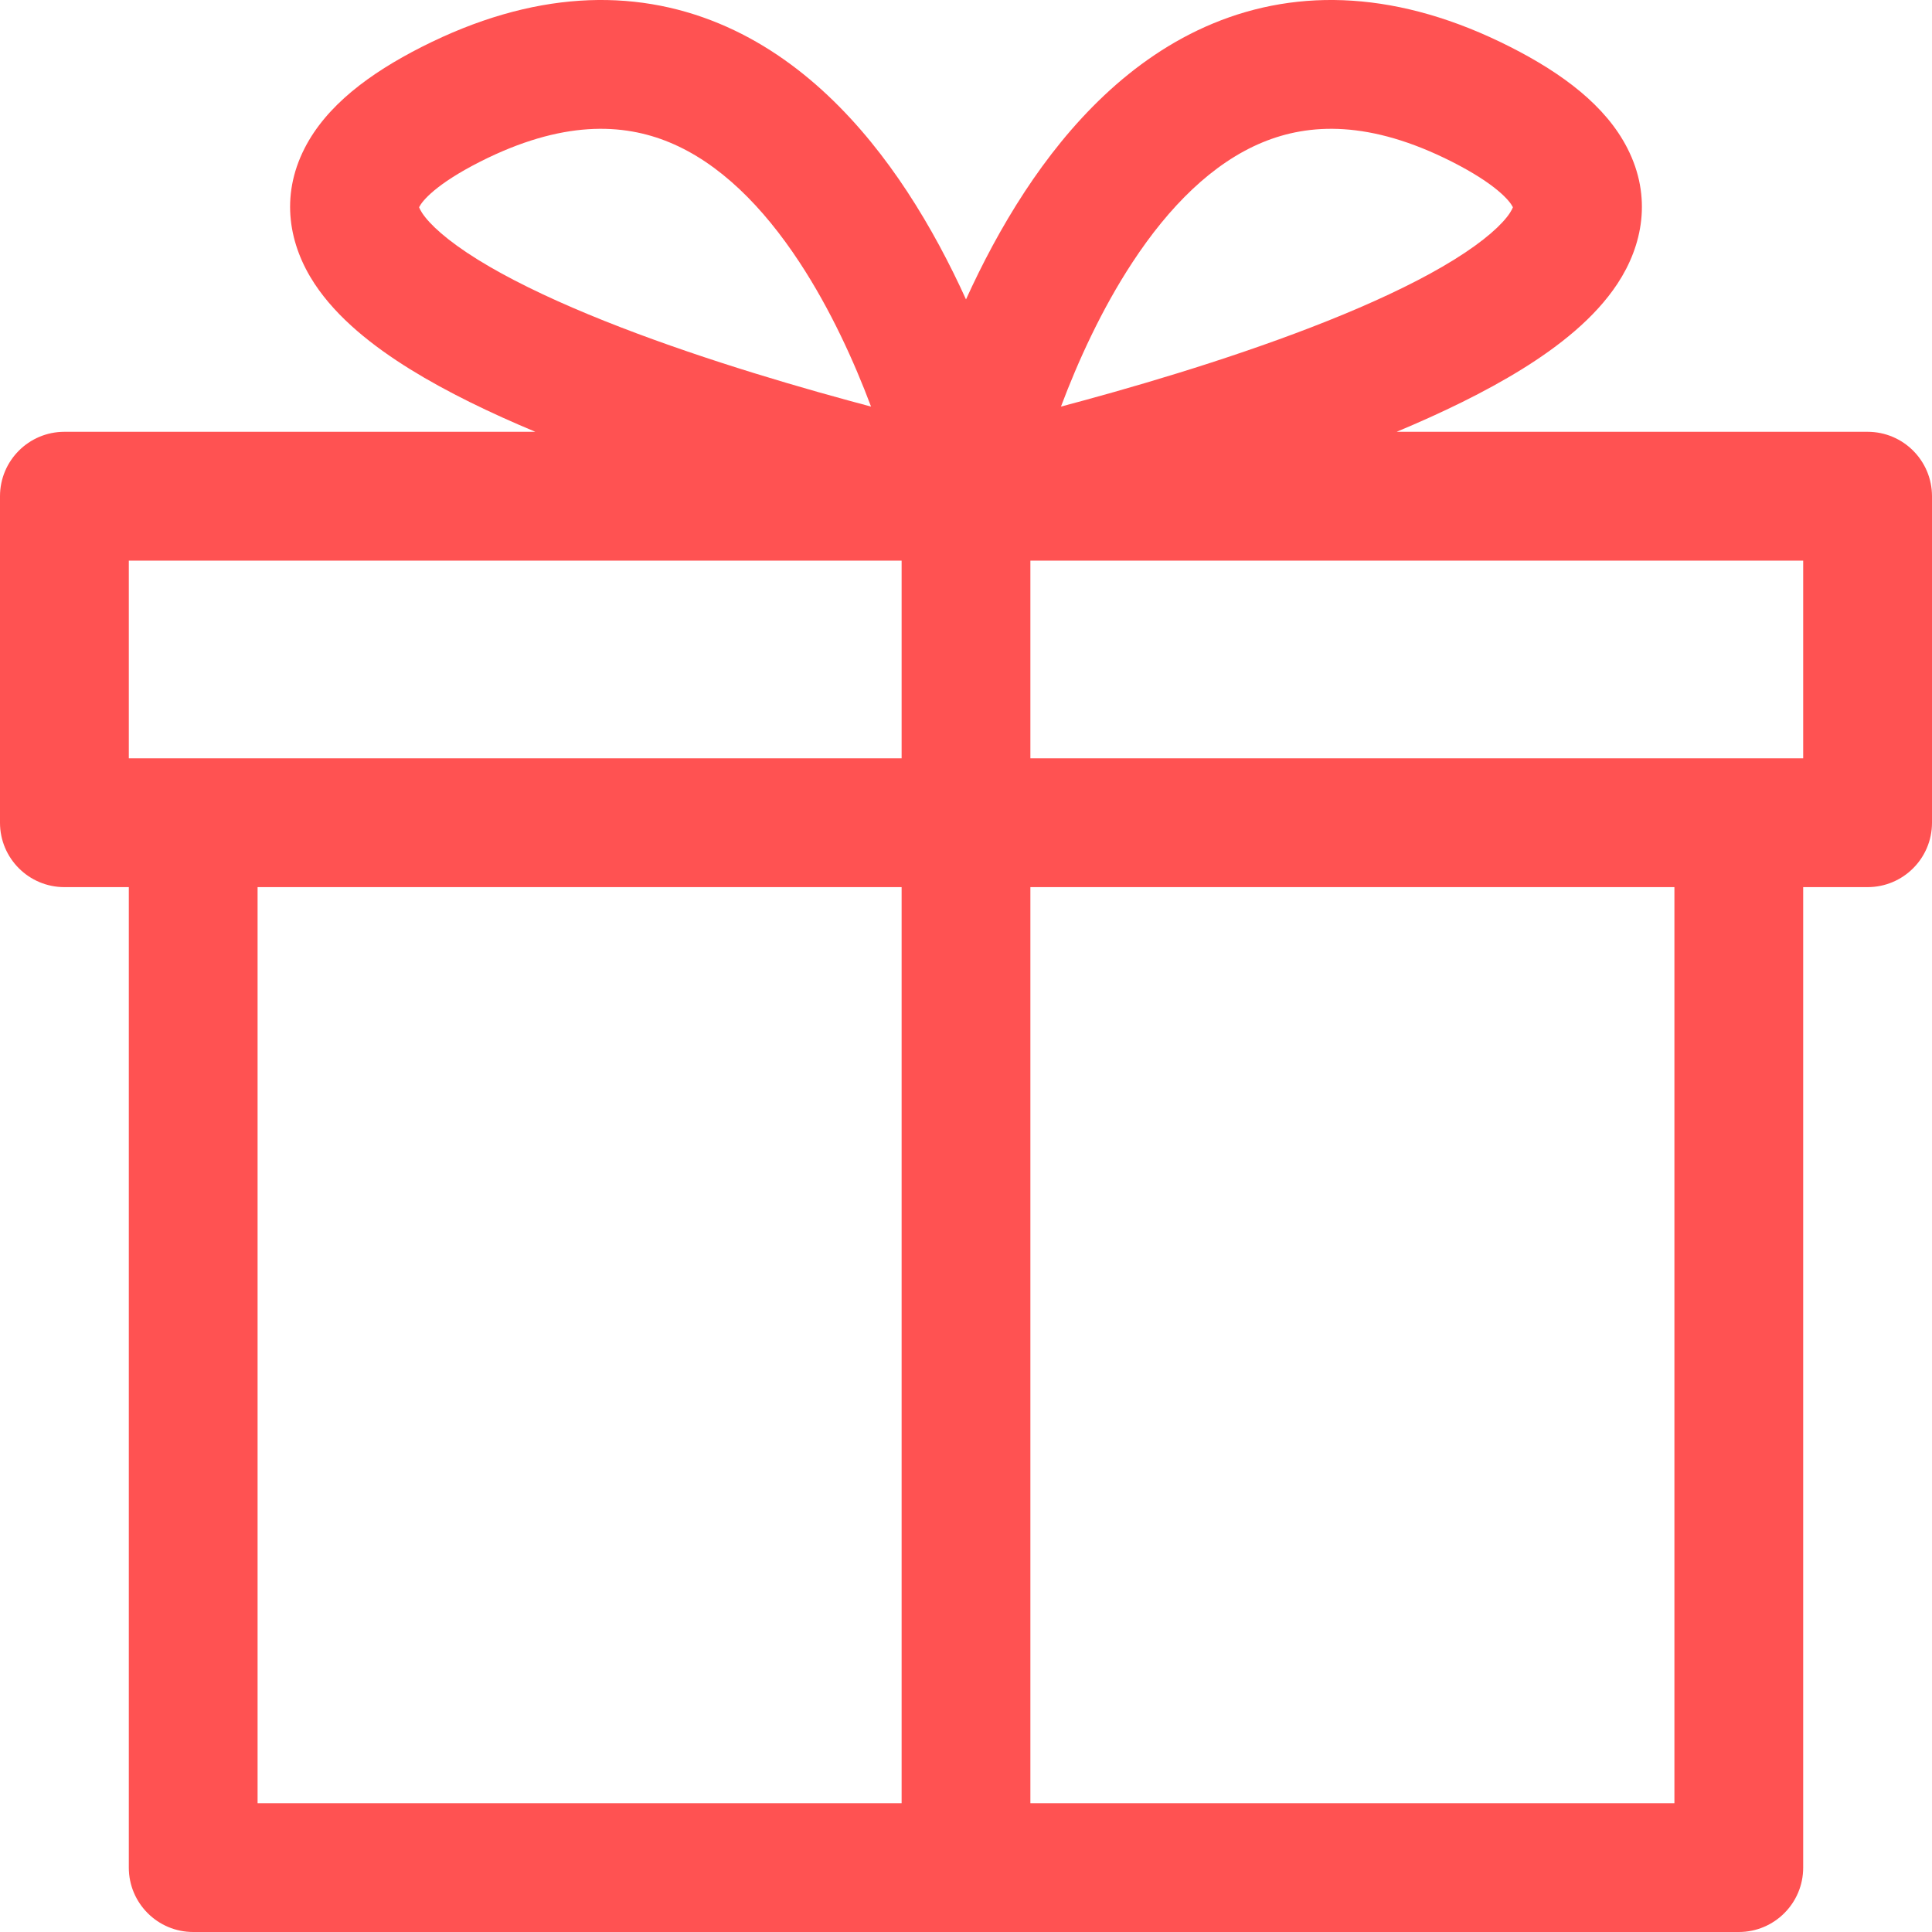 <svg width="40" height="40" viewBox="0 0 40 40" fill="none" xmlns="http://www.w3.org/2000/svg">
<path fill-rule="evenodd" clip-rule="evenodd" d="M28.916 8.94C29.844 8.552 30.743 8.119 31.51 7.644C32.273 7.171 33.018 6.588 33.489 5.872C34.008 5.084 34.21 4.079 33.692 3.067C33.244 2.19 32.354 1.522 31.27 0.972C28.973 -0.193 26.898 -0.254 25.114 0.486C23.394 1.2 22.127 2.583 21.219 3.964C20.735 4.701 20.331 5.47 20 6.199C19.669 5.47 19.265 4.701 18.781 3.964C17.873 2.583 16.606 1.2 14.886 0.486C13.102 -0.254 11.027 -0.193 8.73 0.972C7.646 1.522 6.756 2.19 6.308 3.067C5.79 4.079 5.992 5.084 6.511 5.872C6.982 6.588 7.728 7.171 8.49 7.644C9.257 8.119 10.156 8.552 11.084 8.94H1.333C0.597 8.94 0 9.537 0 10.274V17.034C0 17.77 0.597 18.367 1.333 18.367H2.667V38.667C2.667 39.403 3.264 40 4 40H36C36.736 40 37.333 39.403 37.333 38.667V18.367H38.667C39.403 18.367 40 17.77 40 17.034V10.274C40 9.537 39.403 8.94 38.667 8.94H28.916ZM18.667 11.607V15.7H2.667V11.607H18.667ZM21.333 15.7V11.607H37.333V15.7H21.333ZM18.667 18.367H5.333V37.333H18.667V18.367ZM21.333 37.333V18.367H34.667V37.333H21.333ZM18.034 8.418C17.684 7.487 17.195 6.407 16.552 5.429C15.793 4.274 14.894 3.376 13.864 2.949C12.898 2.548 11.639 2.487 9.936 3.35C9.02 3.815 8.744 4.16 8.682 4.281L8.677 4.291C8.684 4.311 8.701 4.349 8.739 4.408C8.893 4.642 9.252 4.978 9.895 5.377C10.515 5.761 11.298 6.142 12.178 6.507C13.935 7.236 15.957 7.853 17.559 8.29C17.723 8.335 17.881 8.377 18.034 8.418ZM21.966 8.418C22.119 8.377 22.277 8.335 22.441 8.29C24.043 7.853 26.065 7.236 27.822 6.507C28.702 6.142 29.485 5.761 30.105 5.377C30.748 4.978 31.107 4.642 31.261 4.408C31.299 4.349 31.316 4.311 31.323 4.291L31.318 4.281C31.256 4.16 30.98 3.815 30.064 3.35C28.361 2.487 27.102 2.548 26.136 2.949C25.106 3.376 24.206 4.274 23.448 5.429C22.805 6.407 22.316 7.487 21.966 8.418Z" fill="#FF5252"/>
</svg>
